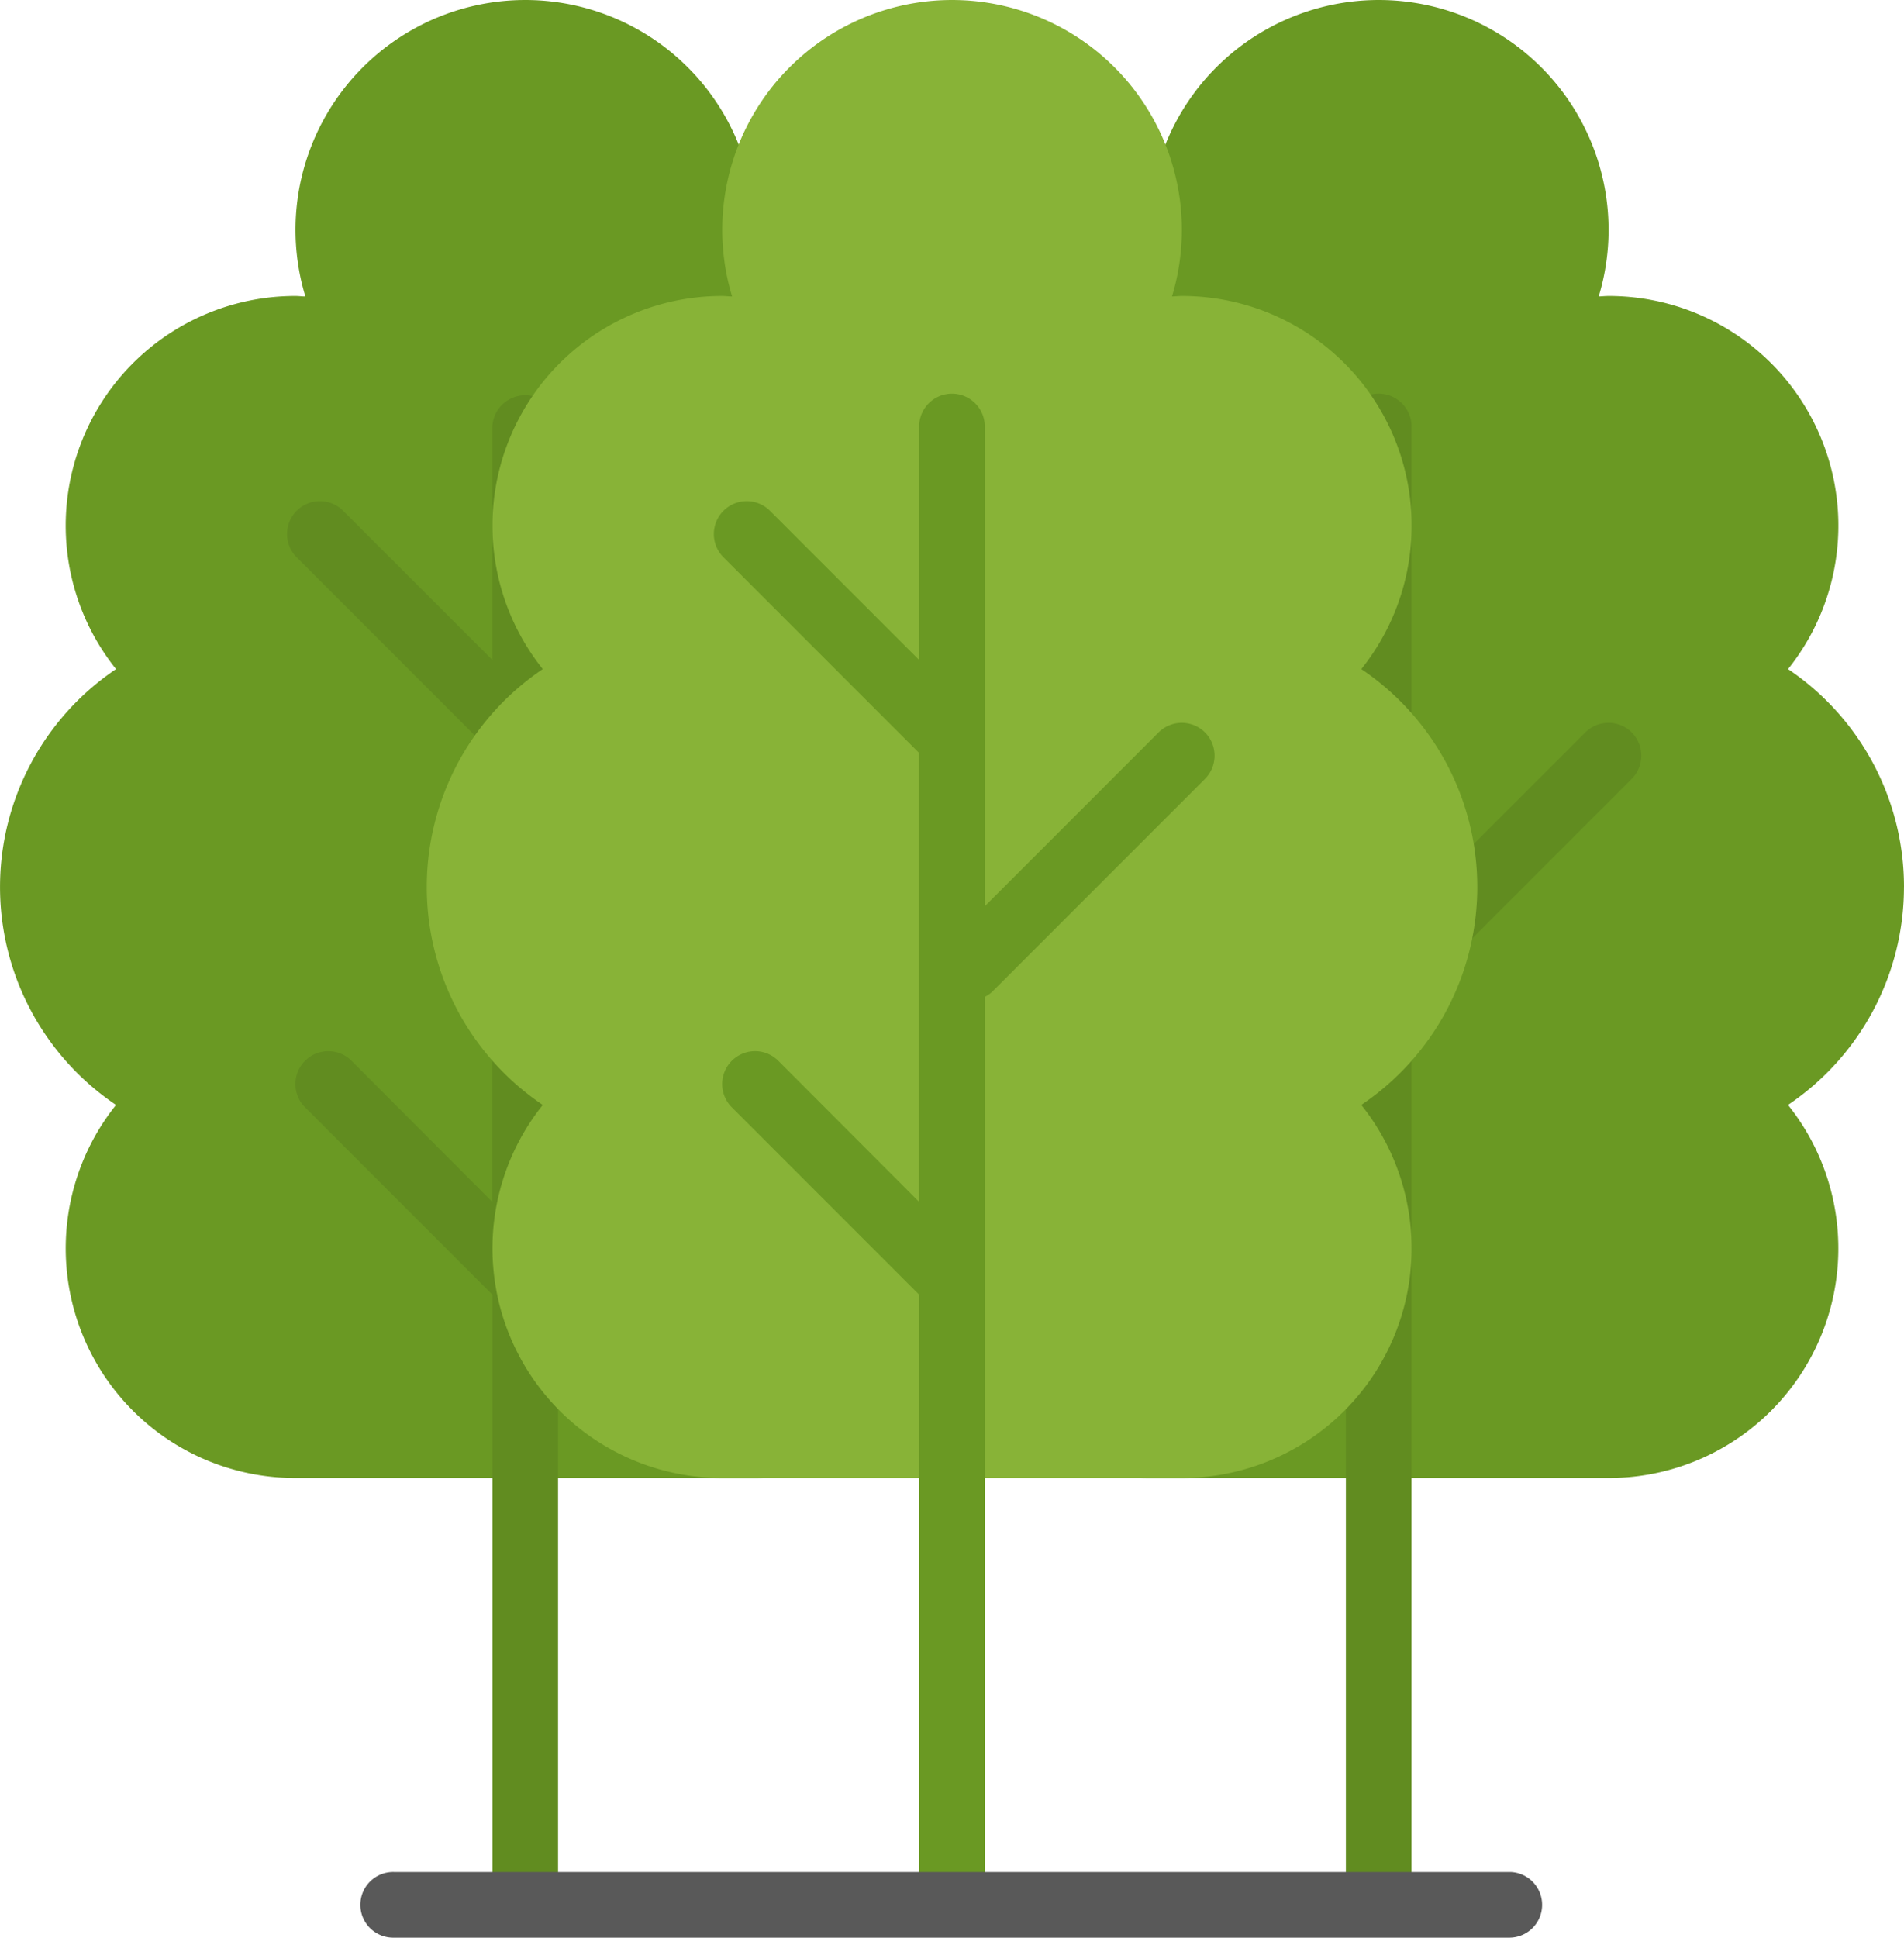 <svg xmlns="http://www.w3.org/2000/svg" viewBox="0 0 98.285 100">
  <defs>
    <style>
      .cls-1 {
        fill: #6a9923;
      }

      .cls-2 {
        fill: #618c20;
      }

      .cls-3 {
        fill: #88b337;
      }

      .cls-4 {
        fill: #595959;
      }
    </style>
  </defs>
  <g id="trees" transform="translate(-4.048 0.001)">
    <path id="Path_604" data-name="Path 604" class="cls-1" d="M58.276,45.775a13.544,13.544,0,0,0-5.985-11.246,11.851,11.851,0,0,0-9.266-19.255c-.169,0-.339.019-.508.025a11.862,11.862,0,1,0-22.706,0c-.169,0-.339-.025-.508-.025a11.851,11.851,0,0,0-9.266,19.255,13.556,13.556,0,0,0,0,22.493A11.851,11.851,0,0,0,19.3,76.276H43.026a11.851,11.851,0,0,0,9.266-19.255A13.544,13.544,0,0,0,58.276,45.775Z" transform="translate(0 0)"/>
    <path id="Path_605" data-name="Path 605" class="cls-2" d="M99.5,113.566a1.7,1.7,0,0,0-2.4-.034l-8.984,8.689V97.808a1.695,1.695,0,0,0-3.389,0v12.007l-7.7-7.7a1.695,1.695,0,0,0-2.4,2.4l10.094,10.094v23.167L77.46,130.5a1.695,1.695,0,0,0-2.4,2.4l9.671,9.671V174.06a1.695,1.695,0,0,0,3.389,0V126.936l11.353-10.969a1.7,1.7,0,0,0,.032-2.4l0,0Z" transform="translate(-55.265 -75.756)"/>
    <path id="Path_606" data-name="Path 606" class="cls-1" d="M266.276,45.775a13.544,13.544,0,0,0-5.985-11.246,11.851,11.851,0,0,0-9.266-19.255c-.169,0-.339.019-.508.025a11.862,11.862,0,1,0-22.706,0c-.169,0-.339-.025-.508-.025a11.851,11.851,0,0,0-9.266,19.255,13.556,13.556,0,0,0,0,22.493A11.851,11.851,0,0,0,227.3,76.276h23.723a11.851,11.851,0,0,0,9.266-19.255,13.544,13.544,0,0,0,5.985-11.246Z" transform="translate(-163.943 0)"/>
    <path id="Path_607" data-name="Path 607" class="cls-2" d="M307.488,113.555a1.7,1.7,0,0,0-2.4,0l-8.969,8.969V97.808a1.695,1.695,0,1,0-3.389,0v12.007l-7.7-7.7a1.695,1.695,0,0,0-2.4,2.4l10.094,10.094v23.167L285.46,130.5a1.695,1.695,0,0,0-2.4,2.4l9.671,9.671V174.06a1.695,1.695,0,0,0,3.389,0V127.2a1.635,1.635,0,0,0,.351-.234l11.014-11.014a1.7,1.7,0,0,0,0-2.4Z" transform="translate(-219.208 -75.756)"/>
    <path id="Path_608" data-name="Path 608" class="cls-3" d="M162.276,45.775a13.544,13.544,0,0,0-5.985-11.246,11.851,11.851,0,0,0-9.266-19.255c-.169,0-.339.019-.508.025a11.862,11.862,0,1,0-22.706,0c-.169,0-.339-.025-.508-.025a11.851,11.851,0,0,0-9.266,19.255,13.556,13.556,0,0,0,0,22.493A11.851,11.851,0,0,0,123.3,76.276h23.723a11.851,11.851,0,0,0,9.266-19.255A13.544,13.544,0,0,0,162.276,45.775Z" transform="translate(-81.971 0)"/>
    <path id="Path_609" data-name="Path 609" class="cls-1" d="M203.488,113.555a1.7,1.7,0,0,0-2.4,0l-8.969,8.969V97.808a1.695,1.695,0,1,0-3.389,0v12.007l-7.7-7.7a1.695,1.695,0,0,0-2.4,2.4l10.094,10.094v23.167L181.46,130.5a1.695,1.695,0,0,0-2.4,2.4l9.671,9.671V174.06a1.695,1.695,0,0,0,3.389,0V127.2a1.636,1.636,0,0,0,.351-.234l11.014-11.014a1.7,1.7,0,0,0,0-2.4Z" transform="translate(-137.236 -75.756)"/>
    <path id="Path_610" data-name="Path 610" class="cls-4" d="M151.374,459.5H93.761a1.695,1.695,0,1,1,0-3.389h57.613a1.695,1.695,0,0,1,0,3.389Z" transform="translate(-69.375 -359.503)"/>
  </g>
</svg>
